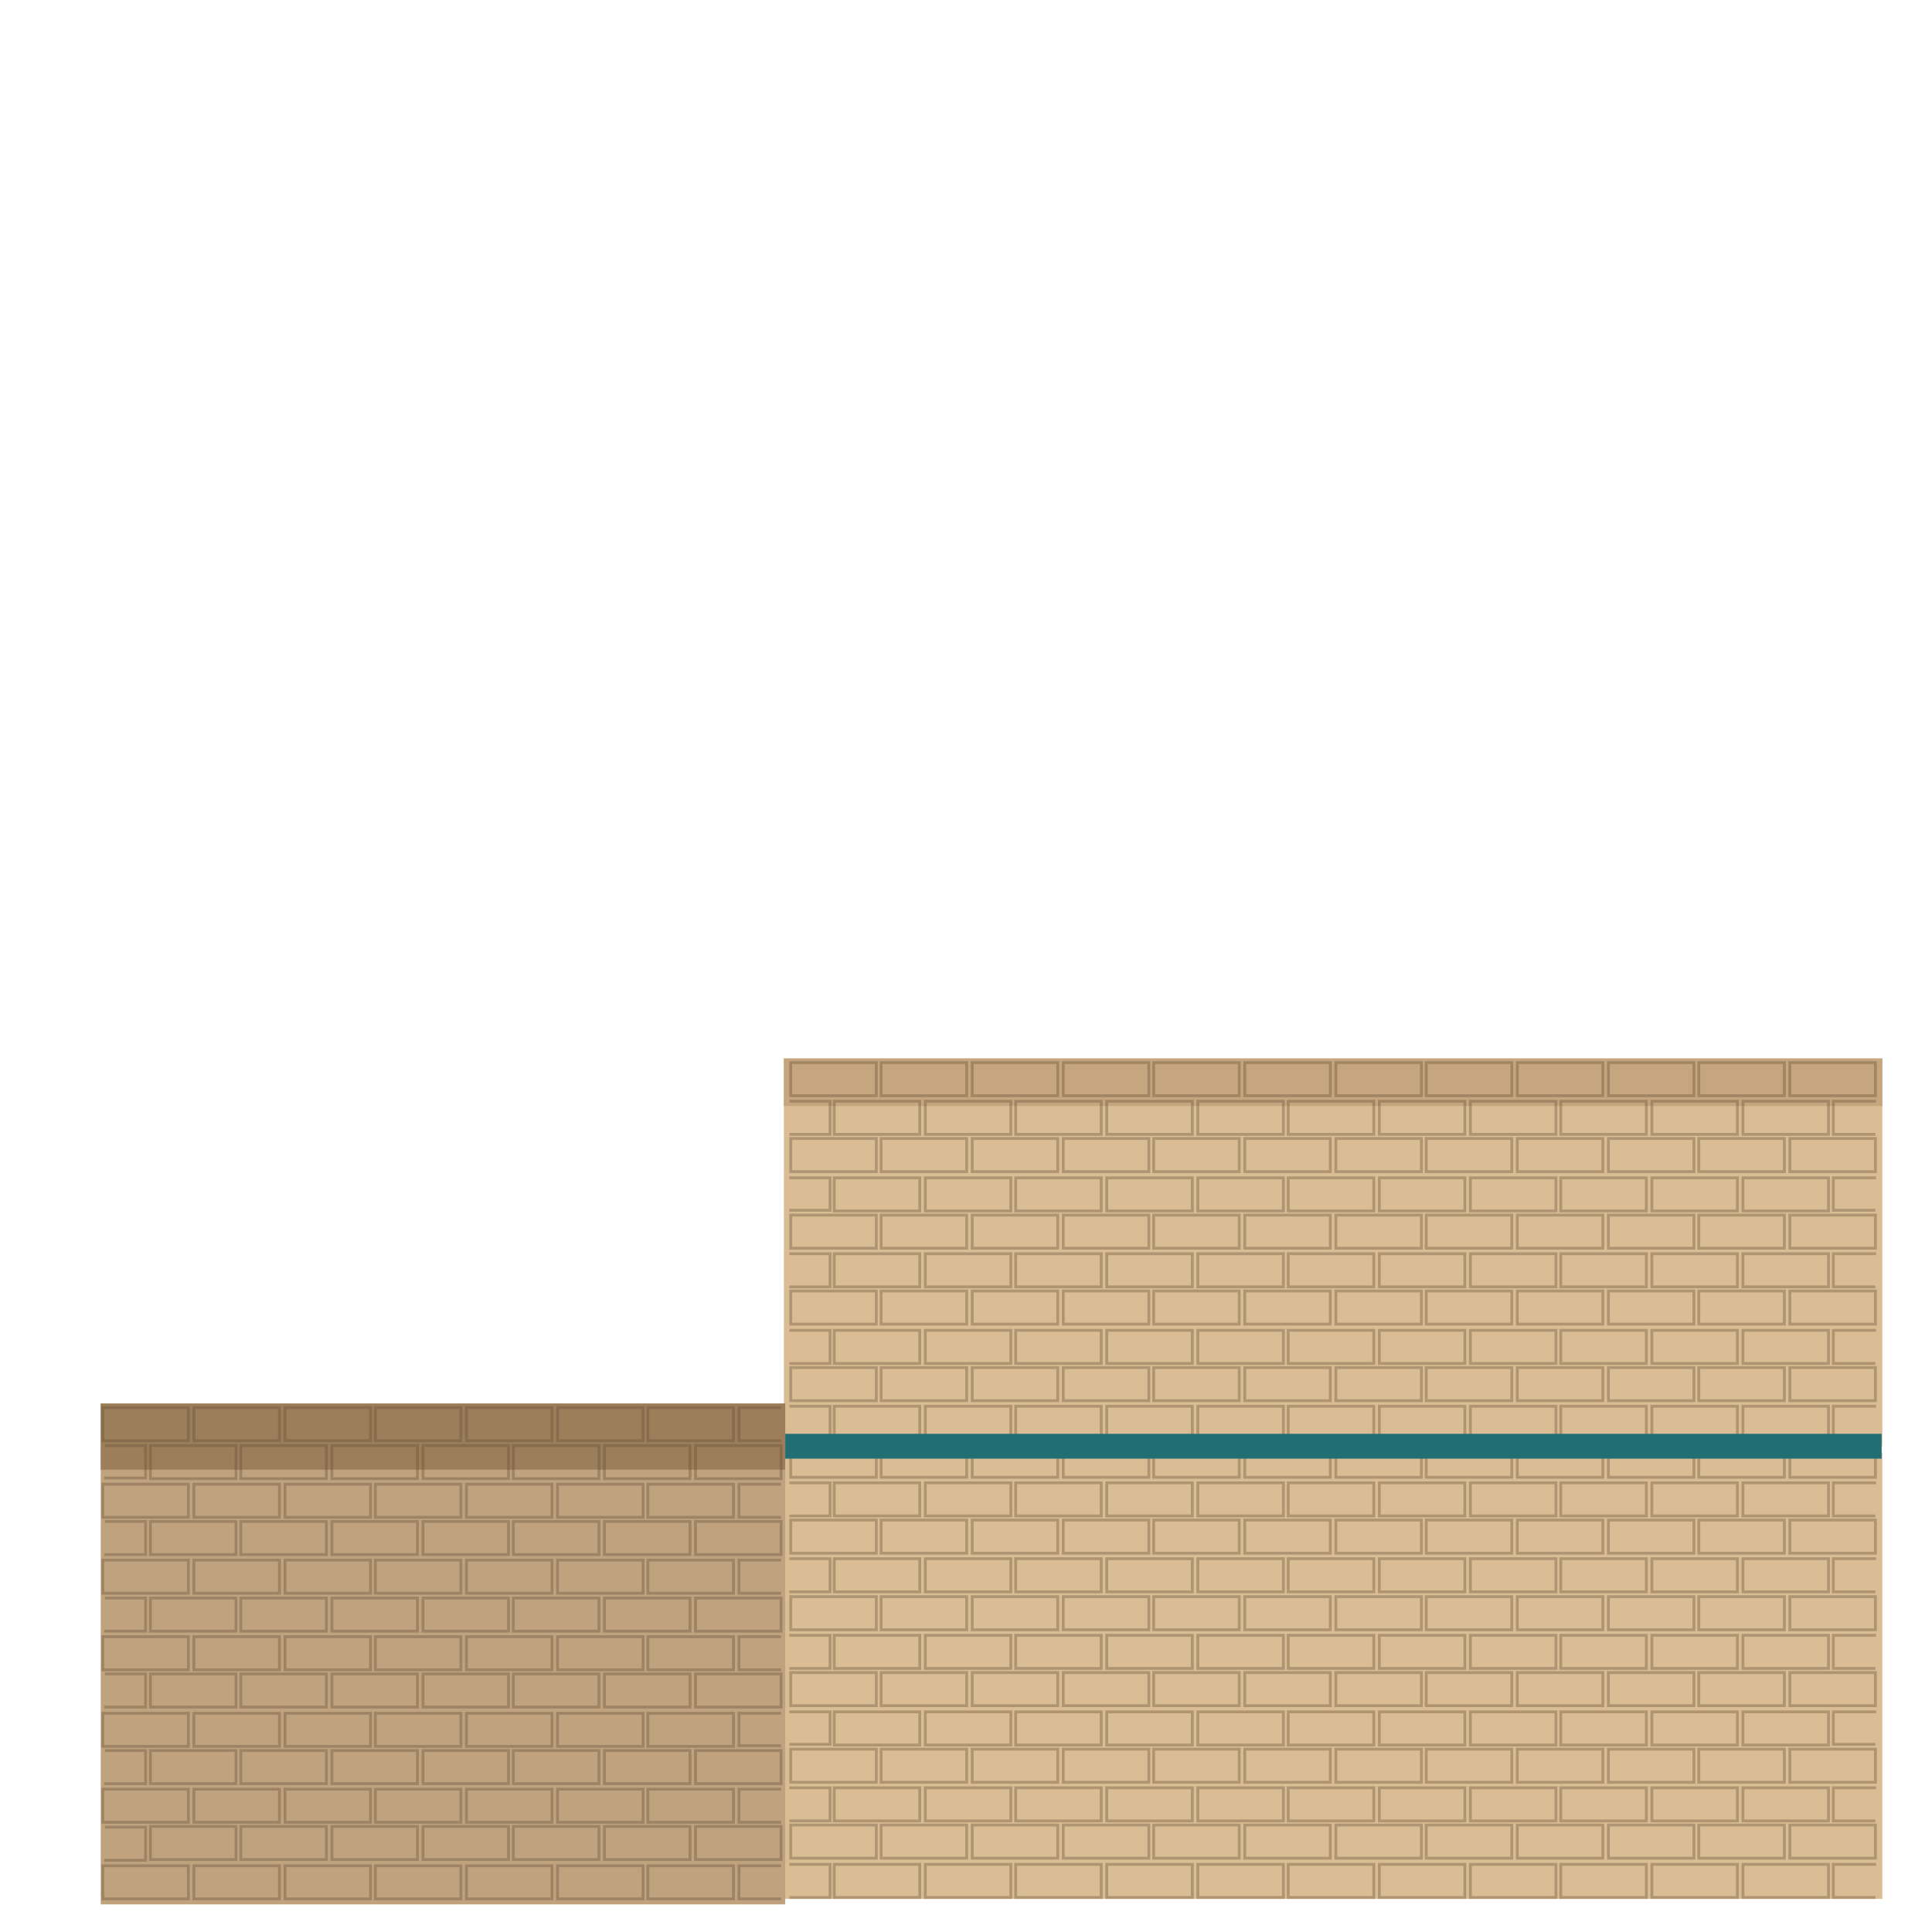 <?xml version="1.0" encoding="utf-8"?>
<!-- Generator: Adobe Illustrator 21.0.0, SVG Export Plug-In . SVG Version: 6.00 Build 0)  -->
<svg version="1.1" id="Capa_1" xmlns="http://www.w3.org/2000/svg" xmlns:xlink="http://www.w3.org/1999/xlink" x="0px" y="0px"
	 viewBox="0 0 280 280" style="enable-background:new 0 0 280 280;" xml:space="preserve">
<style type="text/css">
	.st0{fill:#DABD94;}
	.st1{fill:#C6A67E;}
	.st2{opacity:0.35;}
	.st3{fill:none;stroke:#5E4B33;stroke-width:0.413;stroke-miterlimit:10;}
	.st4{fill:none;stroke:#5E4B33;stroke-width:0.406;stroke-miterlimit:10;}
	.st5{fill:#216F74;}
	.st6{fill:none;}
	.st7{fill:#C0A37E;}
	.st8{fill:#9D7E5A;}
</style>
<title>casa_paredes</title>
<g>
	<rect x="113.6" y="210.5" class="st0" width="159.2" height="64.7"/>
	<rect x="113.6" y="153.4" class="st0" width="159.2" height="56.2"/>
	<rect x="113.6" y="153.4" class="st1" width="159.2" height="6.9"/>
	<g class="st2">
		<g>
			<rect x="114.6" y="154" class="st3" width="12.4" height="4.8"/>
			<rect x="127.7" y="154" class="st3" width="12.4" height="4.8"/>
			<rect x="140.9" y="154" class="st3" width="12.4" height="4.8"/>
			<rect x="154.1" y="154" class="st3" width="12.4" height="4.8"/>
			<rect x="167.2" y="154" class="st3" width="12.4" height="4.8"/>
			<rect x="180.4" y="154" class="st3" width="12.4" height="4.8"/>
			<rect x="193.6" y="154" class="st3" width="12.4" height="4.8"/>
			<rect x="206.7" y="154" class="st3" width="12.4" height="4.8"/>
			<rect x="219.9" y="154" class="st3" width="12.4" height="4.8"/>
			<rect x="233.1" y="154" class="st3" width="12.4" height="4.8"/>
			<rect x="246.2" y="154" class="st3" width="12.4" height="4.8"/>
			<rect x="259.4" y="154" class="st3" width="12.4" height="4.8"/>
			<rect x="120.9" y="159.6" class="st3" width="12.4" height="4.8"/>
			<rect x="134.1" y="159.6" class="st3" width="12.4" height="4.8"/>
			<rect x="147.2" y="159.6" class="st3" width="12.4" height="4.8"/>
			<rect x="160.4" y="159.6" class="st3" width="12.4" height="4.8"/>
			<rect x="173.6" y="159.6" class="st3" width="12.4" height="4.8"/>
			<rect x="186.7" y="159.6" class="st3" width="12.4" height="4.8"/>
			<rect x="199.9" y="159.6" class="st3" width="12.4" height="4.8"/>
			<rect x="213.1" y="159.6" class="st3" width="12.4" height="4.8"/>
			<rect x="226.2" y="159.6" class="st3" width="12.4" height="4.8"/>
			<rect x="239.4" y="159.6" class="st3" width="12.4" height="4.8"/>
			<rect x="252.6" y="159.6" class="st3" width="12.4" height="4.8"/>
			<polyline class="st3" points="271.8,164.4 265.7,164.4 265.7,159.6 271.9,159.6 			"/>
			<polyline class="st4" points="114.4,159.6 120.3,159.6 120.3,164.4 114.4,164.4 			"/>
		</g>
		<g>
			<rect x="114.6" y="165" class="st3" width="12.4" height="4.8"/>
			<rect x="127.7" y="165" class="st3" width="12.4" height="4.8"/>
			<rect x="140.9" y="165" class="st3" width="12.4" height="4.8"/>
			<rect x="154.1" y="165" class="st3" width="12.4" height="4.8"/>
			<rect x="167.2" y="165" class="st3" width="12.4" height="4.8"/>
			<rect x="180.4" y="165" class="st3" width="12.4" height="4.8"/>
			<rect x="193.6" y="165" class="st3" width="12.4" height="4.8"/>
			<rect x="206.7" y="165" class="st3" width="12.4" height="4.8"/>
			<rect x="219.9" y="165" class="st3" width="12.4" height="4.8"/>
			<rect x="233.1" y="165" class="st3" width="12.4" height="4.8"/>
			<rect x="246.2" y="165" class="st3" width="12.4" height="4.8"/>
			<rect x="259.4" y="165" class="st3" width="12.4" height="4.8"/>
			<rect x="120.9" y="170.7" class="st3" width="12.4" height="4.8"/>
			<rect x="134.1" y="170.7" class="st3" width="12.4" height="4.8"/>
			<rect x="147.2" y="170.7" class="st3" width="12.4" height="4.8"/>
			<rect x="160.4" y="170.7" class="st3" width="12.4" height="4.8"/>
			<rect x="173.6" y="170.7" class="st3" width="12.4" height="4.8"/>
			<rect x="186.7" y="170.7" class="st3" width="12.4" height="4.8"/>
			<rect x="199.9" y="170.7" class="st3" width="12.4" height="4.8"/>
			<rect x="213.1" y="170.7" class="st3" width="12.4" height="4.8"/>
			<rect x="226.2" y="170.7" class="st3" width="12.4" height="4.8"/>
			<rect x="239.4" y="170.7" class="st3" width="12.4" height="4.8"/>
			<rect x="252.6" y="170.7" class="st3" width="12.4" height="4.8"/>
			<polyline class="st3" points="271.8,175.4 265.7,175.4 265.7,170.7 271.9,170.7 			"/>
			<polyline class="st4" points="114.4,170.7 120.3,170.7 120.3,175.4 114.4,175.4 			"/>
		</g>
		<g>
			<rect x="114.6" y="176.1" class="st3" width="12.4" height="4.8"/>
			<rect x="127.7" y="176.1" class="st3" width="12.4" height="4.8"/>
			<rect x="140.9" y="176.1" class="st3" width="12.4" height="4.8"/>
			<rect x="154.1" y="176.1" class="st3" width="12.4" height="4.8"/>
			<rect x="167.2" y="176.1" class="st3" width="12.4" height="4.8"/>
			<rect x="180.4" y="176.1" class="st3" width="12.4" height="4.8"/>
			<rect x="193.6" y="176.1" class="st3" width="12.4" height="4.8"/>
			<rect x="206.7" y="176.1" class="st3" width="12.4" height="4.8"/>
			<rect x="219.9" y="176.1" class="st3" width="12.4" height="4.8"/>
			<rect x="233.1" y="176.1" class="st3" width="12.4" height="4.8"/>
			<rect x="246.2" y="176.1" class="st3" width="12.4" height="4.8"/>
			<rect x="259.4" y="176.1" class="st3" width="12.4" height="4.8"/>
			<rect x="120.9" y="181.7" class="st3" width="12.4" height="4.8"/>
			<rect x="134.1" y="181.7" class="st3" width="12.4" height="4.8"/>
			<rect x="147.2" y="181.7" class="st3" width="12.4" height="4.8"/>
			<rect x="160.4" y="181.7" class="st3" width="12.4" height="4.8"/>
			<rect x="173.6" y="181.7" class="st3" width="12.4" height="4.8"/>
			<rect x="186.7" y="181.7" class="st3" width="12.4" height="4.8"/>
			<rect x="199.9" y="181.7" class="st3" width="12.4" height="4.8"/>
			<rect x="213.1" y="181.7" class="st3" width="12.4" height="4.8"/>
			<rect x="226.2" y="181.7" class="st3" width="12.4" height="4.8"/>
			<rect x="239.4" y="181.7" class="st3" width="12.4" height="4.8"/>
			<rect x="252.6" y="181.7" class="st3" width="12.4" height="4.8"/>
			<polyline class="st3" points="271.8,186.5 265.7,186.5 265.7,181.7 271.9,181.7 			"/>
			<polyline class="st4" points="114.4,181.7 120.3,181.7 120.3,186.5 114.4,186.5 			"/>
		</g>
		<g>
			<rect x="114.6" y="187.1" class="st3" width="12.4" height="4.8"/>
			<rect x="127.7" y="187.1" class="st3" width="12.4" height="4.8"/>
			<rect x="140.9" y="187.1" class="st3" width="12.4" height="4.8"/>
			<rect x="154.1" y="187.1" class="st3" width="12.4" height="4.8"/>
			<rect x="167.2" y="187.1" class="st3" width="12.4" height="4.8"/>
			<rect x="180.4" y="187.1" class="st3" width="12.4" height="4.8"/>
			<rect x="193.6" y="187.1" class="st3" width="12.4" height="4.8"/>
			<rect x="206.7" y="187.1" class="st3" width="12.4" height="4.8"/>
			<rect x="219.9" y="187.1" class="st3" width="12.4" height="4.8"/>
			<rect x="233.1" y="187.1" class="st3" width="12.4" height="4.8"/>
			<rect x="246.2" y="187.1" class="st3" width="12.4" height="4.8"/>
			<rect x="259.4" y="187.1" class="st3" width="12.4" height="4.8"/>
			<rect x="120.9" y="192.8" class="st3" width="12.4" height="4.8"/>
			<rect x="134.1" y="192.8" class="st3" width="12.4" height="4.8"/>
			<rect x="147.2" y="192.8" class="st3" width="12.4" height="4.8"/>
			<rect x="160.4" y="192.8" class="st3" width="12.4" height="4.8"/>
			<rect x="173.6" y="192.8" class="st3" width="12.4" height="4.8"/>
			<rect x="186.7" y="192.8" class="st3" width="12.4" height="4.8"/>
			<rect x="199.9" y="192.8" class="st3" width="12.4" height="4.8"/>
			<rect x="213.1" y="192.8" class="st3" width="12.4" height="4.8"/>
			<rect x="226.2" y="192.8" class="st3" width="12.4" height="4.8"/>
			<rect x="239.4" y="192.8" class="st3" width="12.4" height="4.8"/>
			<rect x="252.6" y="192.8" class="st3" width="12.4" height="4.8"/>
			<polyline class="st3" points="271.8,197.6 265.7,197.6 265.7,192.8 271.9,192.8 			"/>
			<polyline class="st4" points="114.4,192.8 120.3,192.8 120.3,197.6 114.4,197.6 			"/>
		</g>
		<g>
			<rect x="114.6" y="198.2" class="st3" width="12.4" height="4.8"/>
			<rect x="127.7" y="198.2" class="st3" width="12.4" height="4.8"/>
			<rect x="140.9" y="198.2" class="st3" width="12.4" height="4.8"/>
			<rect x="154.1" y="198.2" class="st3" width="12.4" height="4.8"/>
			<rect x="167.2" y="198.2" class="st3" width="12.4" height="4.8"/>
			<rect x="180.4" y="198.2" class="st3" width="12.4" height="4.8"/>
			<rect x="193.6" y="198.2" class="st3" width="12.4" height="4.8"/>
			<rect x="206.7" y="198.2" class="st3" width="12.4" height="4.8"/>
			<rect x="219.9" y="198.2" class="st3" width="12.4" height="4.8"/>
			<rect x="233.1" y="198.2" class="st3" width="12.4" height="4.8"/>
			<rect x="246.2" y="198.2" class="st3" width="12.4" height="4.8"/>
			<rect x="259.4" y="198.2" class="st3" width="12.4" height="4.8"/>
			<rect x="120.9" y="203.8" class="st3" width="12.4" height="4.8"/>
			<rect x="134.1" y="203.8" class="st3" width="12.4" height="4.8"/>
			<rect x="147.2" y="203.8" class="st3" width="12.4" height="4.8"/>
			<rect x="160.4" y="203.8" class="st3" width="12.4" height="4.8"/>
			<rect x="173.6" y="203.8" class="st3" width="12.4" height="4.8"/>
			<rect x="186.7" y="203.8" class="st3" width="12.4" height="4.8"/>
			<rect x="199.9" y="203.8" class="st3" width="12.4" height="4.8"/>
			<rect x="213.1" y="203.8" class="st3" width="12.4" height="4.8"/>
			<rect x="226.2" y="203.8" class="st3" width="12.4" height="4.8"/>
			<rect x="239.4" y="203.8" class="st3" width="12.4" height="4.8"/>
			<rect x="252.6" y="203.8" class="st3" width="12.4" height="4.8"/>
			<polyline class="st3" points="271.8,208.6 265.7,208.6 265.7,203.8 271.9,203.8 			"/>
			<polyline class="st4" points="114.4,203.8 120.3,203.8 120.3,208.6 114.4,208.6 			"/>
		</g>
		<g>
			<rect x="114.6" y="209.3" class="st3" width="12.4" height="4.8"/>
			<rect x="127.7" y="209.3" class="st3" width="12.4" height="4.8"/>
			<rect x="140.9" y="209.3" class="st3" width="12.4" height="4.8"/>
			<rect x="154.1" y="209.3" class="st3" width="12.4" height="4.8"/>
			<rect x="167.2" y="209.3" class="st3" width="12.4" height="4.8"/>
			<rect x="180.4" y="209.3" class="st3" width="12.4" height="4.8"/>
			<rect x="193.6" y="209.3" class="st3" width="12.4" height="4.8"/>
			<rect x="206.7" y="209.3" class="st3" width="12.4" height="4.8"/>
			<rect x="219.9" y="209.3" class="st3" width="12.4" height="4.8"/>
			<rect x="233.1" y="209.3" class="st3" width="12.4" height="4.8"/>
			<rect x="246.2" y="209.3" class="st3" width="12.4" height="4.8"/>
			<rect x="259.4" y="209.3" class="st3" width="12.4" height="4.8"/>
			<rect x="120.9" y="214.9" class="st3" width="12.4" height="4.8"/>
			<rect x="134.1" y="214.9" class="st3" width="12.4" height="4.8"/>
			<rect x="147.2" y="214.9" class="st3" width="12.4" height="4.8"/>
			<rect x="160.4" y="214.9" class="st3" width="12.4" height="4.8"/>
			<rect x="173.6" y="214.9" class="st3" width="12.4" height="4.8"/>
			<rect x="186.7" y="214.9" class="st3" width="12.4" height="4.8"/>
			<rect x="199.9" y="214.9" class="st3" width="12.4" height="4.8"/>
			<rect x="213.1" y="214.9" class="st3" width="12.4" height="4.8"/>
			<rect x="226.2" y="214.9" class="st3" width="12.4" height="4.8"/>
			<rect x="239.4" y="214.9" class="st3" width="12.4" height="4.8"/>
			<rect x="252.6" y="214.9" class="st3" width="12.4" height="4.8"/>
			<polyline class="st3" points="271.8,219.7 265.7,219.7 265.7,214.9 271.9,214.9 			"/>
			<polyline class="st4" points="114.4,214.9 120.3,214.9 120.3,219.7 114.4,219.7 			"/>
		</g>
		<g>
			<rect x="114.6" y="220.3" class="st3" width="12.4" height="4.8"/>
			<rect x="127.7" y="220.3" class="st3" width="12.4" height="4.8"/>
			<rect x="140.9" y="220.3" class="st3" width="12.4" height="4.8"/>
			<rect x="154.1" y="220.3" class="st3" width="12.4" height="4.8"/>
			<rect x="167.2" y="220.3" class="st3" width="12.4" height="4.8"/>
			<rect x="180.4" y="220.3" class="st3" width="12.4" height="4.8"/>
			<rect x="193.6" y="220.3" class="st3" width="12.4" height="4.8"/>
			<rect x="206.7" y="220.3" class="st3" width="12.4" height="4.8"/>
			<rect x="219.9" y="220.3" class="st3" width="12.4" height="4.8"/>
			<rect x="233.1" y="220.3" class="st3" width="12.4" height="4.8"/>
			<rect x="246.2" y="220.3" class="st3" width="12.4" height="4.8"/>
			<rect x="259.4" y="220.3" class="st3" width="12.4" height="4.8"/>
			<rect x="120.9" y="225.9" class="st3" width="12.4" height="4.8"/>
			<rect x="134.1" y="225.9" class="st3" width="12.4" height="4.8"/>
			<rect x="147.2" y="225.9" class="st3" width="12.4" height="4.8"/>
			<rect x="160.4" y="225.9" class="st3" width="12.4" height="4.8"/>
			<rect x="173.6" y="225.9" class="st3" width="12.4" height="4.8"/>
			<rect x="186.7" y="225.9" class="st3" width="12.4" height="4.8"/>
			<rect x="199.9" y="225.9" class="st3" width="12.4" height="4.8"/>
			<rect x="213.1" y="225.9" class="st3" width="12.4" height="4.8"/>
			<rect x="226.2" y="225.9" class="st3" width="12.4" height="4.8"/>
			<rect x="239.4" y="225.9" class="st3" width="12.4" height="4.8"/>
			<rect x="252.6" y="225.9" class="st3" width="12.4" height="4.8"/>
			<polyline class="st3" points="271.8,230.7 265.7,230.7 265.7,225.9 271.9,225.9 			"/>
			<polyline class="st4" points="114.4,225.9 120.3,225.9 120.3,230.7 114.4,230.7 			"/>
		</g>
		<g>
			<rect x="114.6" y="231.4" class="st3" width="12.4" height="4.8"/>
			<rect x="127.7" y="231.4" class="st3" width="12.4" height="4.8"/>
			<rect x="140.9" y="231.4" class="st3" width="12.4" height="4.8"/>
			<rect x="154.1" y="231.4" class="st3" width="12.4" height="4.8"/>
			<rect x="167.2" y="231.4" class="st3" width="12.4" height="4.8"/>
			<rect x="180.4" y="231.4" class="st3" width="12.4" height="4.8"/>
			<rect x="193.6" y="231.4" class="st3" width="12.4" height="4.8"/>
			<rect x="206.7" y="231.4" class="st3" width="12.4" height="4.8"/>
			<rect x="219.9" y="231.4" class="st3" width="12.4" height="4.8"/>
			<rect x="233.1" y="231.4" class="st3" width="12.4" height="4.8"/>
			<rect x="246.2" y="231.4" class="st3" width="12.4" height="4.8"/>
			<rect x="259.4" y="231.4" class="st3" width="12.4" height="4.8"/>
			<rect x="120.9" y="237" class="st3" width="12.4" height="4.8"/>
			<rect x="134.1" y="237" class="st3" width="12.4" height="4.8"/>
			<rect x="147.2" y="237" class="st3" width="12.4" height="4.8"/>
			<rect x="160.4" y="237" class="st3" width="12.4" height="4.8"/>
			<rect x="173.6" y="237" class="st3" width="12.4" height="4.8"/>
			<rect x="186.7" y="237" class="st3" width="12.4" height="4.8"/>
			<rect x="199.9" y="237" class="st3" width="12.4" height="4.8"/>
			<rect x="213.1" y="237" class="st3" width="12.4" height="4.8"/>
			<rect x="226.2" y="237" class="st3" width="12.4" height="4.8"/>
			<rect x="239.4" y="237" class="st3" width="12.4" height="4.8"/>
			<rect x="252.6" y="237" class="st3" width="12.4" height="4.8"/>
			<polyline class="st3" points="271.8,241.8 265.7,241.8 265.7,237 271.9,237 			"/>
			<polyline class="st4" points="114.4,237 120.3,237 120.3,241.8 114.4,241.8 			"/>
		</g>
		<g>
			<rect x="114.6" y="242.4" class="st3" width="12.4" height="4.8"/>
			<rect x="127.7" y="242.4" class="st3" width="12.4" height="4.8"/>
			<rect x="140.9" y="242.4" class="st3" width="12.4" height="4.8"/>
			<rect x="154.1" y="242.4" class="st3" width="12.4" height="4.8"/>
			<rect x="167.2" y="242.4" class="st3" width="12.4" height="4.8"/>
			<rect x="180.4" y="242.4" class="st3" width="12.4" height="4.8"/>
			<rect x="193.6" y="242.4" class="st3" width="12.4" height="4.8"/>
			<rect x="206.7" y="242.4" class="st3" width="12.4" height="4.8"/>
			<rect x="219.9" y="242.4" class="st3" width="12.4" height="4.8"/>
			<rect x="233.1" y="242.4" class="st3" width="12.4" height="4.8"/>
			<rect x="246.2" y="242.4" class="st3" width="12.4" height="4.8"/>
			<rect x="259.4" y="242.4" class="st3" width="12.4" height="4.8"/>
			<rect x="120.9" y="248.1" class="st3" width="12.4" height="4.8"/>
			<rect x="134.1" y="248.1" class="st3" width="12.4" height="4.8"/>
			<rect x="147.2" y="248.1" class="st3" width="12.4" height="4.8"/>
			<rect x="160.4" y="248.1" class="st3" width="12.4" height="4.8"/>
			<rect x="173.6" y="248.1" class="st3" width="12.4" height="4.8"/>
			<rect x="186.7" y="248.1" class="st3" width="12.4" height="4.8"/>
			<rect x="199.9" y="248.1" class="st3" width="12.4" height="4.8"/>
			<rect x="213.1" y="248.1" class="st3" width="12.4" height="4.8"/>
			<rect x="226.2" y="248.1" class="st3" width="12.4" height="4.8"/>
			<rect x="239.4" y="248.1" class="st3" width="12.4" height="4.8"/>
			<rect x="252.6" y="248.1" class="st3" width="12.4" height="4.8"/>
			<polyline class="st3" points="271.8,252.8 265.7,252.8 265.7,248.1 271.9,248.1 			"/>
			<polyline class="st4" points="114.4,248.1 120.3,248.1 120.3,252.8 114.4,252.8 			"/>
		</g>
		<g>
			<rect x="114.6" y="253.5" class="st3" width="12.4" height="4.8"/>
			<rect x="127.7" y="253.5" class="st3" width="12.4" height="4.8"/>
			<rect x="140.9" y="253.5" class="st3" width="12.4" height="4.8"/>
			<rect x="154.1" y="253.5" class="st3" width="12.4" height="4.8"/>
			<rect x="167.2" y="253.5" class="st3" width="12.4" height="4.8"/>
			<rect x="180.4" y="253.5" class="st3" width="12.4" height="4.8"/>
			<rect x="193.6" y="253.5" class="st3" width="12.4" height="4.8"/>
			<rect x="206.7" y="253.5" class="st3" width="12.4" height="4.8"/>
			<rect x="219.9" y="253.5" class="st3" width="12.4" height="4.8"/>
			<rect x="233.1" y="253.5" class="st3" width="12.4" height="4.8"/>
			<rect x="246.2" y="253.5" class="st3" width="12.4" height="4.8"/>
			<rect x="259.4" y="253.5" class="st3" width="12.4" height="4.8"/>
			<rect x="120.9" y="259.1" class="st3" width="12.4" height="4.8"/>
			<rect x="134.1" y="259.1" class="st3" width="12.4" height="4.8"/>
			<rect x="147.2" y="259.1" class="st3" width="12.4" height="4.8"/>
			<rect x="160.4" y="259.1" class="st3" width="12.4" height="4.8"/>
			<rect x="173.6" y="259.1" class="st3" width="12.4" height="4.8"/>
			<rect x="186.7" y="259.1" class="st3" width="12.4" height="4.8"/>
			<rect x="199.9" y="259.1" class="st3" width="12.4" height="4.8"/>
			<rect x="213.1" y="259.1" class="st3" width="12.4" height="4.8"/>
			<rect x="226.2" y="259.1" class="st3" width="12.4" height="4.8"/>
			<rect x="239.4" y="259.1" class="st3" width="12.4" height="4.8"/>
			<rect x="252.6" y="259.1" class="st3" width="12.4" height="4.8"/>
			<polyline class="st3" points="271.8,263.9 265.7,263.9 265.7,259.1 271.9,259.1 			"/>
			<polyline class="st4" points="114.4,259.1 120.3,259.1 120.3,263.9 114.4,263.9 			"/>
		</g>
		<g>
			<rect x="114.6" y="264.5" class="st3" width="12.4" height="4.8"/>
			<rect x="127.7" y="264.5" class="st3" width="12.4" height="4.8"/>
			<rect x="140.9" y="264.5" class="st3" width="12.4" height="4.8"/>
			<rect x="154.1" y="264.5" class="st3" width="12.4" height="4.8"/>
			<rect x="167.2" y="264.5" class="st3" width="12.4" height="4.8"/>
			<rect x="180.4" y="264.5" class="st3" width="12.4" height="4.8"/>
			<rect x="193.6" y="264.5" class="st3" width="12.4" height="4.8"/>
			<rect x="206.7" y="264.5" class="st3" width="12.4" height="4.8"/>
			<rect x="219.9" y="264.5" class="st3" width="12.4" height="4.8"/>
			<rect x="233.1" y="264.5" class="st3" width="12.4" height="4.8"/>
			<rect x="246.2" y="264.5" class="st3" width="12.4" height="4.8"/>
			<rect x="259.4" y="264.5" class="st3" width="12.4" height="4.8"/>
			<rect x="120.9" y="270.2" class="st3" width="12.4" height="4.8"/>
			<rect x="134.1" y="270.2" class="st3" width="12.4" height="4.8"/>
			<rect x="147.2" y="270.2" class="st3" width="12.4" height="4.8"/>
			<rect x="160.4" y="270.2" class="st3" width="12.4" height="4.8"/>
			<rect x="173.6" y="270.2" class="st3" width="12.4" height="4.8"/>
			<rect x="186.7" y="270.2" class="st3" width="12.4" height="4.8"/>
			<rect x="199.9" y="270.2" class="st3" width="12.4" height="4.8"/>
			<rect x="213.1" y="270.2" class="st3" width="12.4" height="4.8"/>
			<rect x="226.2" y="270.2" class="st3" width="12.4" height="4.8"/>
			<rect x="239.4" y="270.2" class="st3" width="12.4" height="4.8"/>
			<rect x="252.6" y="270.2" class="st3" width="12.4" height="4.8"/>
			<polyline class="st3" points="271.8,275 265.7,275 265.7,270.2 271.9,270.2 			"/>
			<polyline class="st4" points="114.4,270.2 120.3,270.2 120.3,275 114.4,275 			"/>
		</g>
	</g>
	<rect x="113.5" y="207.8" class="st5" width="159.2" height="3.6"/>
	<rect x="0" y="0" class="st6" width="280" height="280"/>
</g>
<rect x="14.6" y="203.4" class="st7" width="99.2" height="72.6"/>
<rect x="14.6" y="203.4" class="st8" width="99.2" height="9.6"/>
<g class="st2">
	<rect x="14.9" y="204" class="st3" width="12.4" height="4.8"/>
	<rect x="28.1" y="204" class="st3" width="12.4" height="4.8"/>
	<rect x="41.3" y="204" class="st3" width="12.4" height="4.8"/>
	<rect x="54.4" y="204" class="st3" width="12.4" height="4.8"/>
	<rect x="67.6" y="204" class="st3" width="12.4" height="4.8"/>
	<rect x="80.8" y="204" class="st3" width="12.4" height="4.8"/>
	<rect x="93.9" y="204" class="st3" width="12.4" height="4.8"/>
	<polyline class="st3" points="113.2,208.8 107.1,208.8 107.1,204 113.2,204 	"/>
	<polyline class="st4" points="15.2,209.5 21.1,209.5 21.1,214.2 15.1,214.2 	"/>
	<polyline class="st4" points="15.2,220.5 21.1,220.5 21.1,225.3 15.1,225.3 	"/>
	<polyline class="st4" points="15.2,231.6 21.1,231.6 21.1,236.4 15.1,236.4 	"/>
	<polyline class="st4" points="15.2,242.6 21.1,242.6 21.1,247.4 15.1,247.4 	"/>
	<polyline class="st4" points="15.2,253.7 21.1,253.7 21.1,258.5 15.1,258.5 	"/>
	<polyline class="st4" points="15.2,264.8 21.1,264.8 21.1,269.6 15.1,269.6 	"/>
	<rect x="21.8" y="209.5" class="st3" width="12.4" height="4.8"/>
	<rect x="34.9" y="209.5" class="st3" width="12.4" height="4.8"/>
	<rect x="48.1" y="209.5" class="st3" width="12.4" height="4.8"/>
	<rect x="61.3" y="209.5" class="st3" width="12.4" height="4.8"/>
	<rect x="74.4" y="209.5" class="st3" width="12.4" height="4.8"/>
	<rect x="87.6" y="209.5" class="st3" width="12.4" height="4.8"/>
	<rect x="100.8" y="209.5" class="st3" width="12.4" height="4.8"/>
	<rect x="14.9" y="215.1" class="st3" width="12.4" height="4.8"/>
	<rect x="28.1" y="215.1" class="st3" width="12.4" height="4.8"/>
	<rect x="41.3" y="215.1" class="st3" width="12.4" height="4.8"/>
	<rect x="54.4" y="215.1" class="st3" width="12.4" height="4.8"/>
	<rect x="67.6" y="215.1" class="st3" width="12.4" height="4.8"/>
	<rect x="80.8" y="215.1" class="st3" width="12.4" height="4.8"/>
	<rect x="93.9" y="215.1" class="st3" width="12.4" height="4.8"/>
	<polyline class="st3" points="113.2,219.9 107.1,219.9 107.1,215.1 113.2,215.1 	"/>
	<rect x="21.8" y="220.5" class="st3" width="12.4" height="4.8"/>
	<rect x="34.9" y="220.5" class="st3" width="12.4" height="4.8"/>
	<rect x="48.1" y="220.5" class="st3" width="12.4" height="4.8"/>
	<rect x="61.3" y="220.5" class="st3" width="12.4" height="4.8"/>
	<rect x="74.4" y="220.5" class="st3" width="12.4" height="4.8"/>
	<rect x="87.6" y="220.5" class="st3" width="12.4" height="4.8"/>
	<rect x="100.8" y="220.5" class="st3" width="12.4" height="4.8"/>
	<rect x="14.9" y="226.1" class="st3" width="12.4" height="4.8"/>
	<rect x="28.1" y="226.1" class="st3" width="12.4" height="4.8"/>
	<rect x="41.3" y="226.1" class="st3" width="12.4" height="4.8"/>
	<rect x="54.4" y="226.1" class="st3" width="12.4" height="4.8"/>
	<rect x="67.6" y="226.1" class="st3" width="12.4" height="4.8"/>
	<rect x="80.8" y="226.1" class="st3" width="12.4" height="4.8"/>
	<rect x="93.9" y="226.1" class="st3" width="12.4" height="4.8"/>
	<polyline class="st3" points="113.2,230.9 107.1,230.9 107.1,226.1 113.2,226.1 	"/>
	<rect x="21.8" y="231.6" class="st3" width="12.4" height="4.8"/>
	<rect x="34.9" y="231.6" class="st3" width="12.4" height="4.8"/>
	<rect x="48.1" y="231.6" class="st3" width="12.4" height="4.8"/>
	<rect x="61.3" y="231.6" class="st3" width="12.4" height="4.8"/>
	<rect x="74.4" y="231.6" class="st3" width="12.4" height="4.8"/>
	<rect x="87.6" y="231.6" class="st3" width="12.4" height="4.8"/>
	<rect x="100.8" y="231.6" class="st3" width="12.4" height="4.8"/>
	<rect x="14.9" y="237.2" class="st3" width="12.4" height="4.8"/>
	<rect x="28.1" y="237.2" class="st3" width="12.4" height="4.8"/>
	<rect x="41.3" y="237.2" class="st3" width="12.4" height="4.8"/>
	<rect x="54.4" y="237.2" class="st3" width="12.4" height="4.8"/>
	<rect x="67.6" y="237.2" class="st3" width="12.4" height="4.8"/>
	<rect x="80.8" y="237.2" class="st3" width="12.4" height="4.8"/>
	<rect x="93.9" y="237.2" class="st3" width="12.4" height="4.8"/>
	<polyline class="st3" points="113.2,242 107.1,242 107.1,237.2 113.2,237.2 	"/>
	<rect x="21.8" y="242.6" class="st3" width="12.4" height="4.8"/>
	<rect x="34.9" y="242.6" class="st3" width="12.4" height="4.8"/>
	<rect x="48.1" y="242.6" class="st3" width="12.4" height="4.8"/>
	<rect x="61.3" y="242.6" class="st3" width="12.4" height="4.8"/>
	<rect x="74.4" y="242.6" class="st3" width="12.4" height="4.8"/>
	<rect x="87.6" y="242.6" class="st3" width="12.4" height="4.8"/>
	<rect x="100.8" y="242.6" class="st3" width="12.4" height="4.8"/>
	<rect x="14.9" y="248.3" class="st3" width="12.4" height="4.8"/>
	<rect x="28.1" y="248.3" class="st3" width="12.4" height="4.8"/>
	<rect x="41.3" y="248.3" class="st3" width="12.4" height="4.8"/>
	<rect x="54.4" y="248.3" class="st3" width="12.4" height="4.8"/>
	<rect x="67.6" y="248.3" class="st3" width="12.4" height="4.8"/>
	<rect x="80.8" y="248.3" class="st3" width="12.4" height="4.8"/>
	<rect x="93.9" y="248.3" class="st3" width="12.4" height="4.8"/>
	<polyline class="st3" points="113.2,253 107.1,253 107.1,248.3 113.2,248.3 	"/>
	<rect x="21.8" y="253.7" class="st3" width="12.4" height="4.8"/>
	<rect x="34.9" y="253.7" class="st3" width="12.4" height="4.8"/>
	<rect x="48.1" y="253.7" class="st3" width="12.4" height="4.8"/>
	<rect x="61.3" y="253.7" class="st3" width="12.4" height="4.8"/>
	<rect x="74.4" y="253.7" class="st3" width="12.4" height="4.8"/>
	<rect x="87.6" y="253.7" class="st3" width="12.4" height="4.8"/>
	<rect x="100.8" y="253.7" class="st3" width="12.4" height="4.8"/>
	<rect x="14.9" y="259.3" class="st3" width="12.4" height="4.8"/>
	<rect x="28.1" y="259.3" class="st3" width="12.4" height="4.8"/>
	<rect x="41.3" y="259.3" class="st3" width="12.4" height="4.8"/>
	<rect x="54.4" y="259.3" class="st3" width="12.4" height="4.8"/>
	<rect x="67.6" y="259.3" class="st3" width="12.4" height="4.8"/>
	<rect x="80.8" y="259.3" class="st3" width="12.4" height="4.8"/>
	<rect x="93.9" y="259.3" class="st3" width="12.4" height="4.8"/>
	<polyline class="st3" points="113.2,264.1 107.1,264.1 107.1,259.3 113.2,259.3 	"/>
	<rect x="21.8" y="264.7" class="st3" width="12.4" height="4.8"/>
	<rect x="34.9" y="264.7" class="st3" width="12.4" height="4.8"/>
	<rect x="48.1" y="264.7" class="st3" width="12.4" height="4.8"/>
	<rect x="61.3" y="264.7" class="st3" width="12.4" height="4.8"/>
	<rect x="74.4" y="264.7" class="st3" width="12.4" height="4.8"/>
	<rect x="87.6" y="264.7" class="st3" width="12.4" height="4.8"/>
	<rect x="100.8" y="264.7" class="st3" width="12.4" height="4.8"/>
	<rect x="14.9" y="270.4" class="st3" width="12.4" height="4.8"/>
	<rect x="28.1" y="270.4" class="st3" width="12.4" height="4.8"/>
	<rect x="41.3" y="270.4" class="st3" width="12.4" height="4.8"/>
	<rect x="54.4" y="270.4" class="st3" width="12.4" height="4.8"/>
	<rect x="67.6" y="270.4" class="st3" width="12.4" height="4.8"/>
	<rect x="80.8" y="270.4" class="st3" width="12.4" height="4.8"/>
	<rect x="93.9" y="270.4" class="st3" width="12.4" height="4.8"/>
	<polyline class="st3" points="113.2,275.2 107.1,275.2 107.1,270.4 113.2,270.4 	"/>
</g>
<rect x="0" y="0" class="st6" width="280" height="280"/>
</svg>
